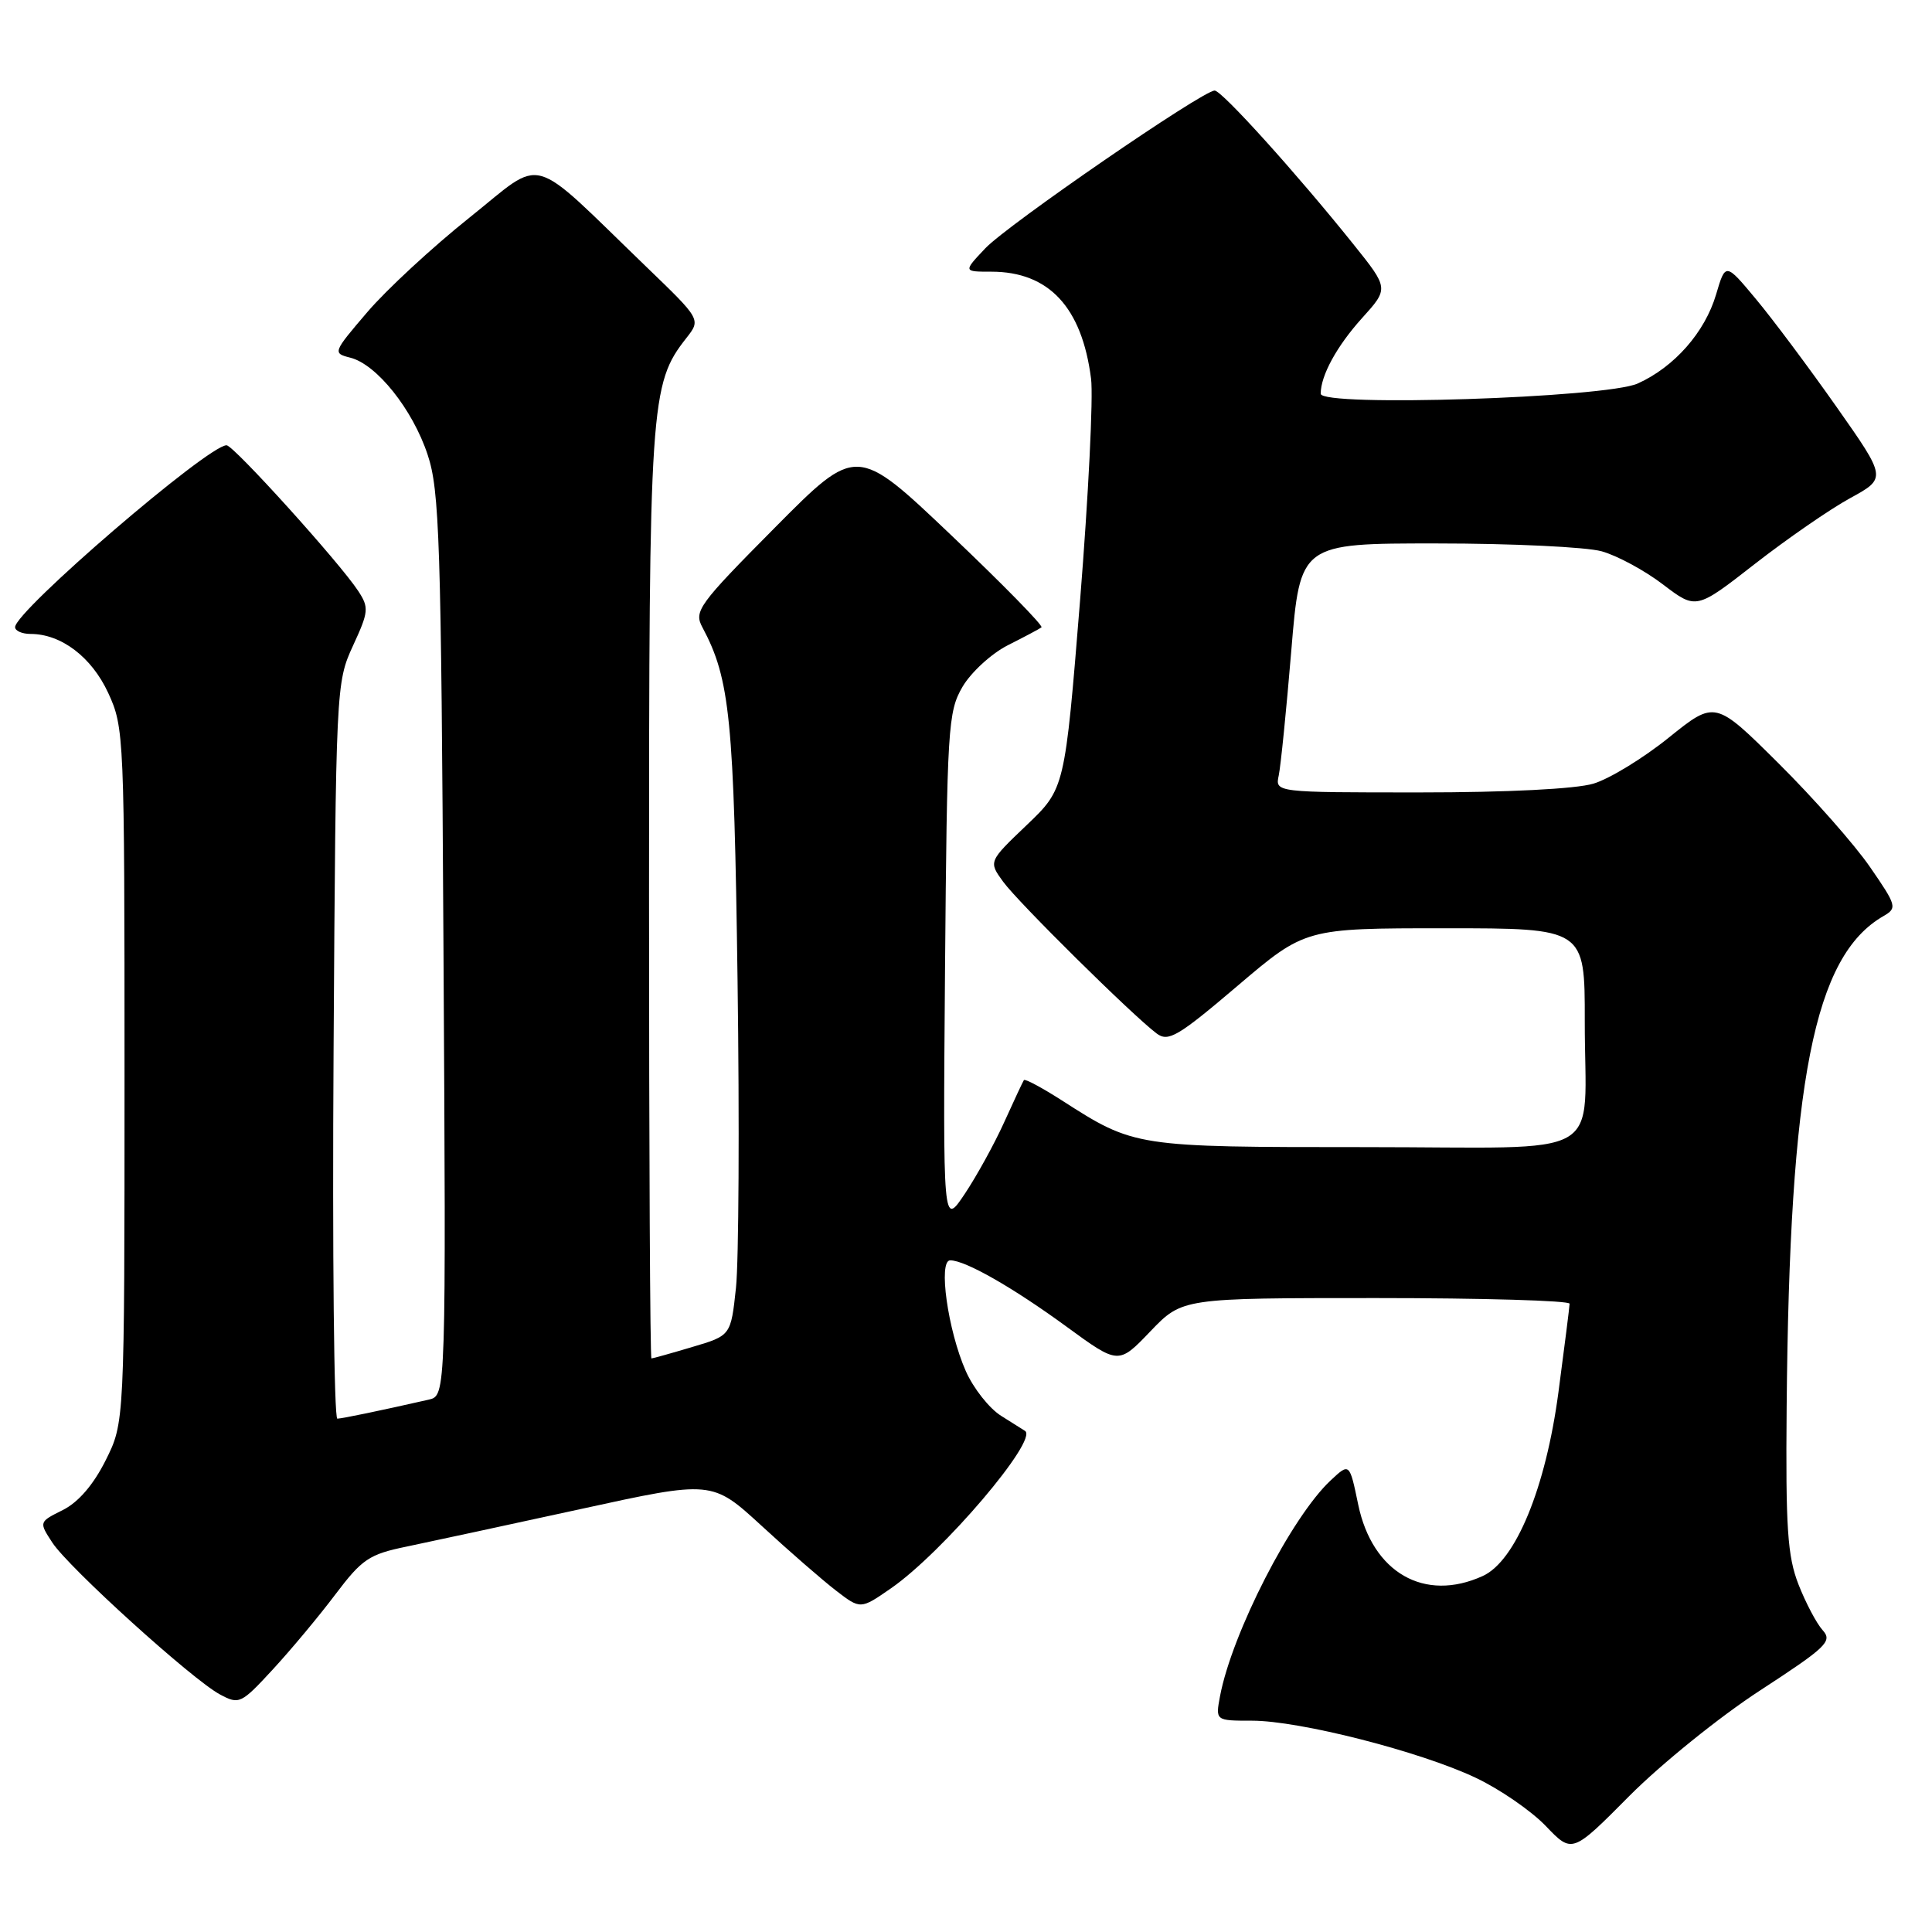 <?xml version="1.0" encoding="UTF-8" standalone="no"?>
<!DOCTYPE svg PUBLIC "-//W3C//DTD SVG 1.1//EN" "http://www.w3.org/Graphics/SVG/1.1/DTD/svg11.dtd" >
<svg xmlns="http://www.w3.org/2000/svg" xmlns:xlink="http://www.w3.org/1999/xlink" version="1.1" viewBox="0 0 256 256">
 <g >
 <path fill="currentColor"
d=" M 233.24 223.98 C 242.02 218.26 242.84 217.48 241.52 216.02 C 240.71 215.13 239.27 212.40 238.31 209.95 C 236.85 206.21 236.60 202.46 236.74 186.50 C 237.12 143.15 240.36 126.69 249.56 121.39 C 251.41 120.32 251.33 120.02 247.79 114.89 C 245.75 111.92 240.29 105.74 235.67 101.15 C 227.26 92.80 227.26 92.80 221.12 97.74 C 217.75 100.46 213.25 103.21 211.13 103.84 C 208.79 104.54 199.72 105.00 188.11 105.00 C 168.96 105.00 168.96 105.00 169.44 102.75 C 169.70 101.51 170.45 94.09 171.10 86.25 C 172.28 72.00 172.28 72.00 190.39 72.01 C 200.35 72.01 210.18 72.48 212.23 73.05 C 214.28 73.62 217.93 75.59 220.35 77.44 C 224.75 80.79 224.75 80.79 232.53 74.72 C 236.81 71.39 242.49 67.46 245.15 66.01 C 249.99 63.36 249.99 63.36 243.36 53.93 C 239.71 48.74 234.91 42.31 232.68 39.64 C 228.64 34.79 228.64 34.79 227.39 39.02 C 225.91 44.03 221.85 48.64 217.00 50.82 C 212.74 52.73 175.00 53.95 175.00 52.17 C 175.00 49.76 177.14 45.85 180.47 42.16 C 184.03 38.22 184.03 38.22 179.33 32.36 C 171.83 23.00 161.90 12.00 160.95 12.00 C 159.36 12.00 133.55 29.75 130.56 32.90 C 127.63 36.00 127.63 36.00 131.36 36.00 C 138.97 36.00 143.36 40.70 144.57 50.17 C 144.88 52.55 144.22 65.75 143.12 79.50 C 141.10 104.50 141.10 104.50 136.04 109.33 C 130.98 114.16 130.98 114.16 132.92 116.83 C 134.89 119.55 150.06 134.54 153.26 136.94 C 154.80 138.10 156.07 137.36 163.98 130.63 C 172.95 123.00 172.95 123.00 191.47 123.00 C 210.00 123.00 210.00 123.00 209.99 135.25 C 209.97 154.07 213.56 152.00 180.85 152.00 C 150.41 152.00 150.33 151.99 140.72 145.82 C 138.08 144.13 135.81 142.91 135.67 143.12 C 135.53 143.33 134.35 145.85 133.05 148.72 C 131.75 151.60 129.39 155.87 127.82 158.22 C 124.95 162.50 124.95 162.50 125.22 128.50 C 125.49 96.34 125.61 94.31 127.54 91.00 C 128.67 89.08 131.37 86.60 133.54 85.50 C 135.72 84.40 137.72 83.34 138.00 83.13 C 138.28 82.93 132.88 77.42 126.00 70.88 C 113.50 59.00 113.50 59.00 102.67 69.92 C 92.55 80.12 91.92 80.99 93.07 83.12 C 96.74 89.99 97.26 95.20 97.73 129.91 C 97.99 148.83 97.89 167.16 97.52 170.64 C 96.84 176.97 96.84 176.97 91.74 178.48 C 88.93 179.32 86.49 180.00 86.32 180.00 C 86.14 180.00 86.00 152.41 86.00 118.68 C 86.00 53.31 86.16 50.88 90.94 44.80 C 92.88 42.33 92.88 42.33 85.69 35.40 C 69.78 20.06 72.32 20.77 62.20 28.84 C 57.30 32.75 51.20 38.39 48.66 41.37 C 44.11 46.69 44.07 46.80 46.40 47.39 C 49.90 48.26 54.67 54.23 56.66 60.24 C 58.24 64.96 58.45 71.60 58.76 125.22 C 59.11 184.93 59.11 184.93 56.81 185.46 C 50.38 186.92 45.42 187.95 44.70 187.98 C 44.26 187.99 44.03 166.06 44.20 139.25 C 44.50 91.04 44.53 90.45 46.76 85.59 C 48.86 81.05 48.91 80.51 47.46 78.30 C 45.02 74.57 30.95 59.00 30.02 59.00 C 27.56 59.00 2.00 80.98 2.00 83.10 C 2.00 83.59 2.92 84.00 4.05 84.00 C 8.11 84.00 12.14 87.06 14.34 91.82 C 16.45 96.40 16.50 97.46 16.50 142.50 C 16.50 188.50 16.50 188.50 14.00 193.50 C 12.38 196.74 10.38 199.06 8.32 200.09 C 5.15 201.67 5.15 201.67 6.94 204.41 C 9.12 207.74 25.48 222.56 29.14 224.52 C 31.69 225.89 31.94 225.77 36.14 221.22 C 38.54 218.62 42.27 214.15 44.43 211.28 C 47.98 206.58 48.90 205.95 53.93 204.92 C 56.99 204.28 67.34 202.05 76.93 199.96 C 94.35 196.15 94.35 196.15 100.93 202.19 C 104.54 205.52 108.97 209.37 110.76 210.75 C 114.02 213.26 114.02 213.26 118.06 210.46 C 124.89 205.73 137.63 190.77 135.82 189.60 C 135.65 189.49 134.22 188.59 132.66 187.61 C 131.09 186.63 128.98 183.96 127.97 181.67 C 125.59 176.28 124.29 167.00 125.91 167.00 C 127.91 167.00 134.22 170.60 141.35 175.81 C 148.21 180.82 148.21 180.82 152.43 176.41 C 156.66 172.00 156.66 172.00 182.33 172.00 C 196.45 172.00 207.99 172.34 207.98 172.75 C 207.97 173.16 207.30 178.45 206.50 184.49 C 204.81 197.18 200.83 206.85 196.47 208.83 C 188.75 212.35 181.85 208.39 179.97 199.37 C 178.82 193.82 178.82 193.82 176.32 196.16 C 171.13 201.00 163.24 216.40 161.66 224.75 C 161.05 228.00 161.05 228.00 165.90 228.00 C 172.19 228.00 188.16 232.07 195.53 235.56 C 198.71 237.06 202.89 239.94 204.82 241.95 C 208.32 245.61 208.32 245.61 215.91 237.96 C 220.09 233.76 227.88 227.46 233.24 223.98 Z "/>
</g>
</svg>